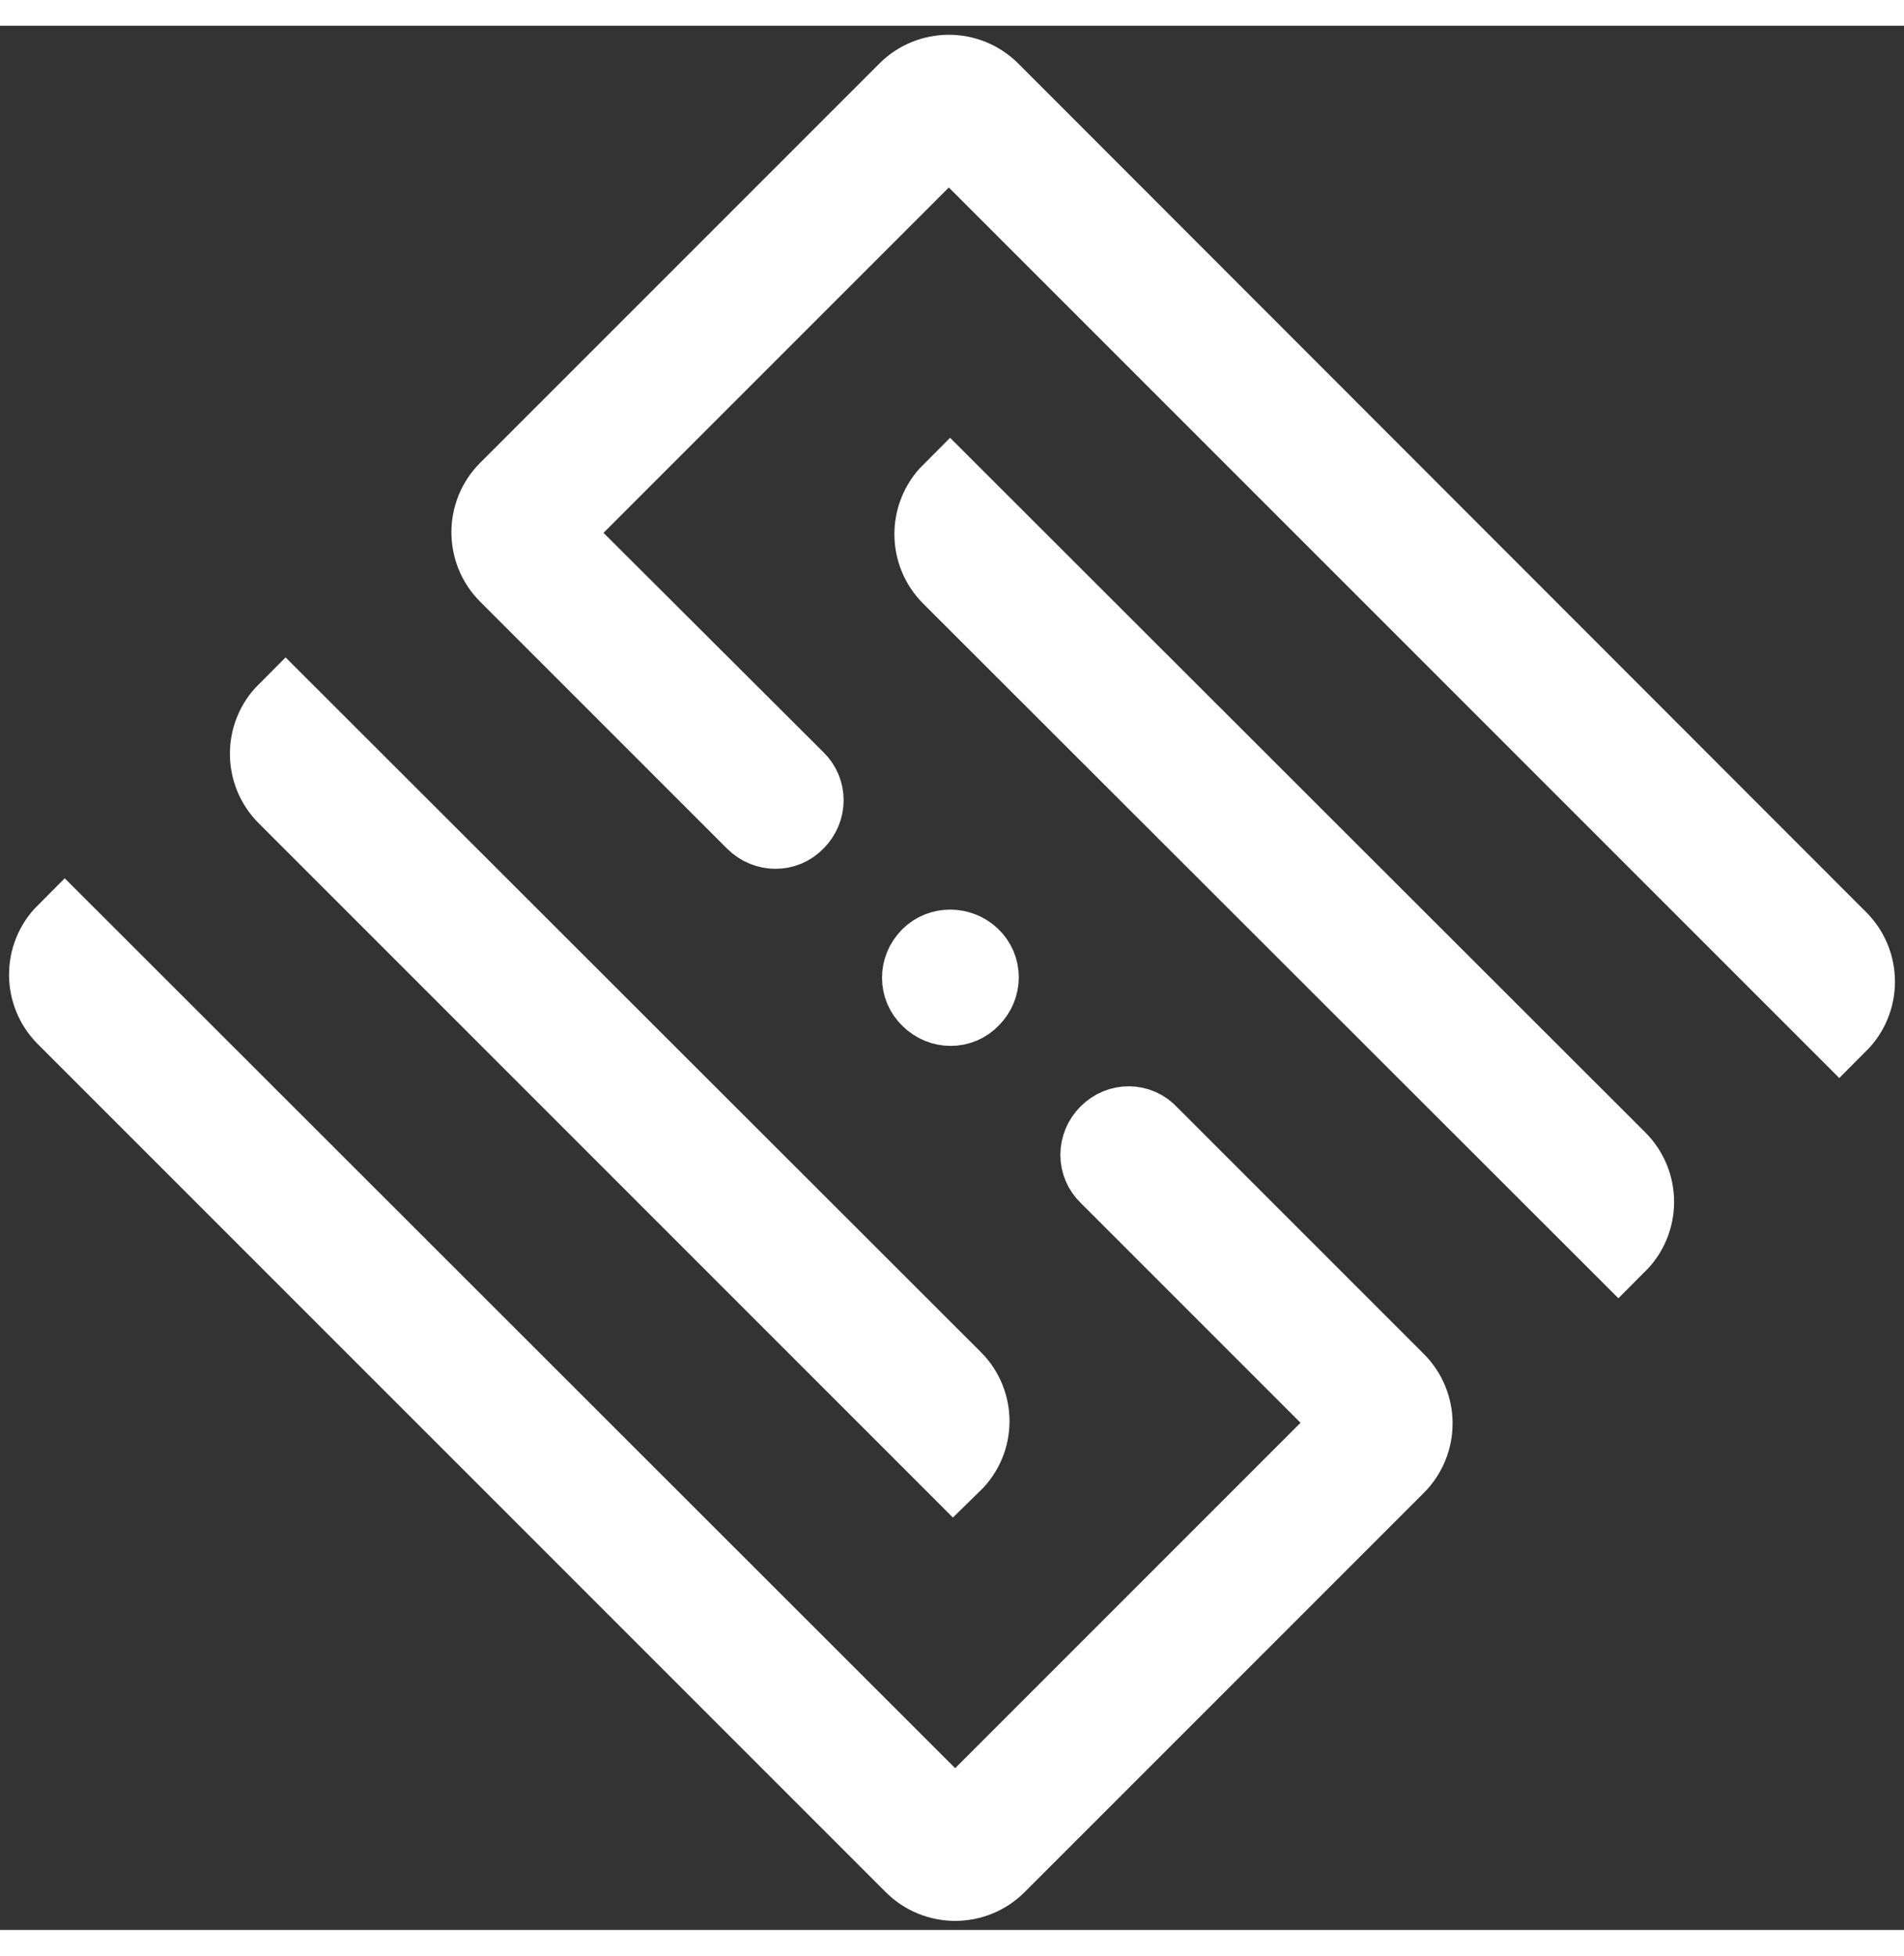 <?xml version="1.0" encoding="utf-8"?>
<!-- Generator: Adobe Illustrator 22.0.1, SVG Export Plug-In . SVG Version: 6.00 Build 0)  -->
<svg version="1.1" id="Layer_1" xmlns="http://www.w3.org/2000/svg" xmlns:xlink="http://www.w3.org/1999/xlink" x="0px" y="0px"
	 width="37px" height="38px" viewBox="0 0 300 300" style="enable-background:new 0 0 300 300;" xml:space="preserve">
<rect x="0" y="0" width="300" height="300" fill="#333333" stroke="none"/>
<style type="text/css">
	.st0{fill:#FFFFFF;stroke:#FFFFFF;stroke-width:12;stroke-miterlimit:10;}
</style>
<g>
	<path class="st0" d="M156.2,10.2c-3.7-3.7-9.7-3.7-13.4,0l0,0L79.9,73.1c-3.7,3.7-3.7,9.7,0,13.4l0,0l38.9,38.9
		c1.9,1.9,4.9,1.9,6.7,0l0,0c1.9-1.9,1.9-4.9,0-6.7L86.6,79.9l62.9-62.9l140.3,140.3v0c3.7-3.7,3.7-9.7,0-13.4L156.2,10.2z"/>
	<path class="st0" d="M146.4,146.6L146.4,146.6c-1.9,1.9-1.9,4.9,0,6.7h0c1.9,1.9,4.9,1.9,6.7,0h0c1.9-1.9,1.9-4.9,0-6.7h0
		C151.2,144.8,148.2,144.8,146.4,146.6z"/>
	<path class="st0" d="M149.7,86.8L255,192v0c3.7-3.7,3.7-9.7,0-13.4L149.7,73.4l0,0C146,77.1,146,83.1,149.7,86.8z"/>
	<path class="st0" d="M174.5,174.5L174.5,174.5c-1.9,1.9-1.9,4.9,0,6.7l38.9,38.9l-62.9,62.9L10.2,142.8l0,0
		c-3.7,3.7-3.7,9.7,0,13.4l133.6,133.6c3.7,3.7,9.7,3.7,13.4,0h0l62.9-62.9c3.7-3.7,3.7-9.7,0-13.4l0,0l-38.9-38.9
		C179.4,172.6,176.4,172.6,174.5,174.5z"/>
	<path class="st0" d="M150.3,213.2L45,108l0,0c-3.7,3.7-3.7,9.7,0,13.4l105.2,105.2l0,0C154,222.9,154,216.9,150.3,213.2z"/>
</g>
</svg>
